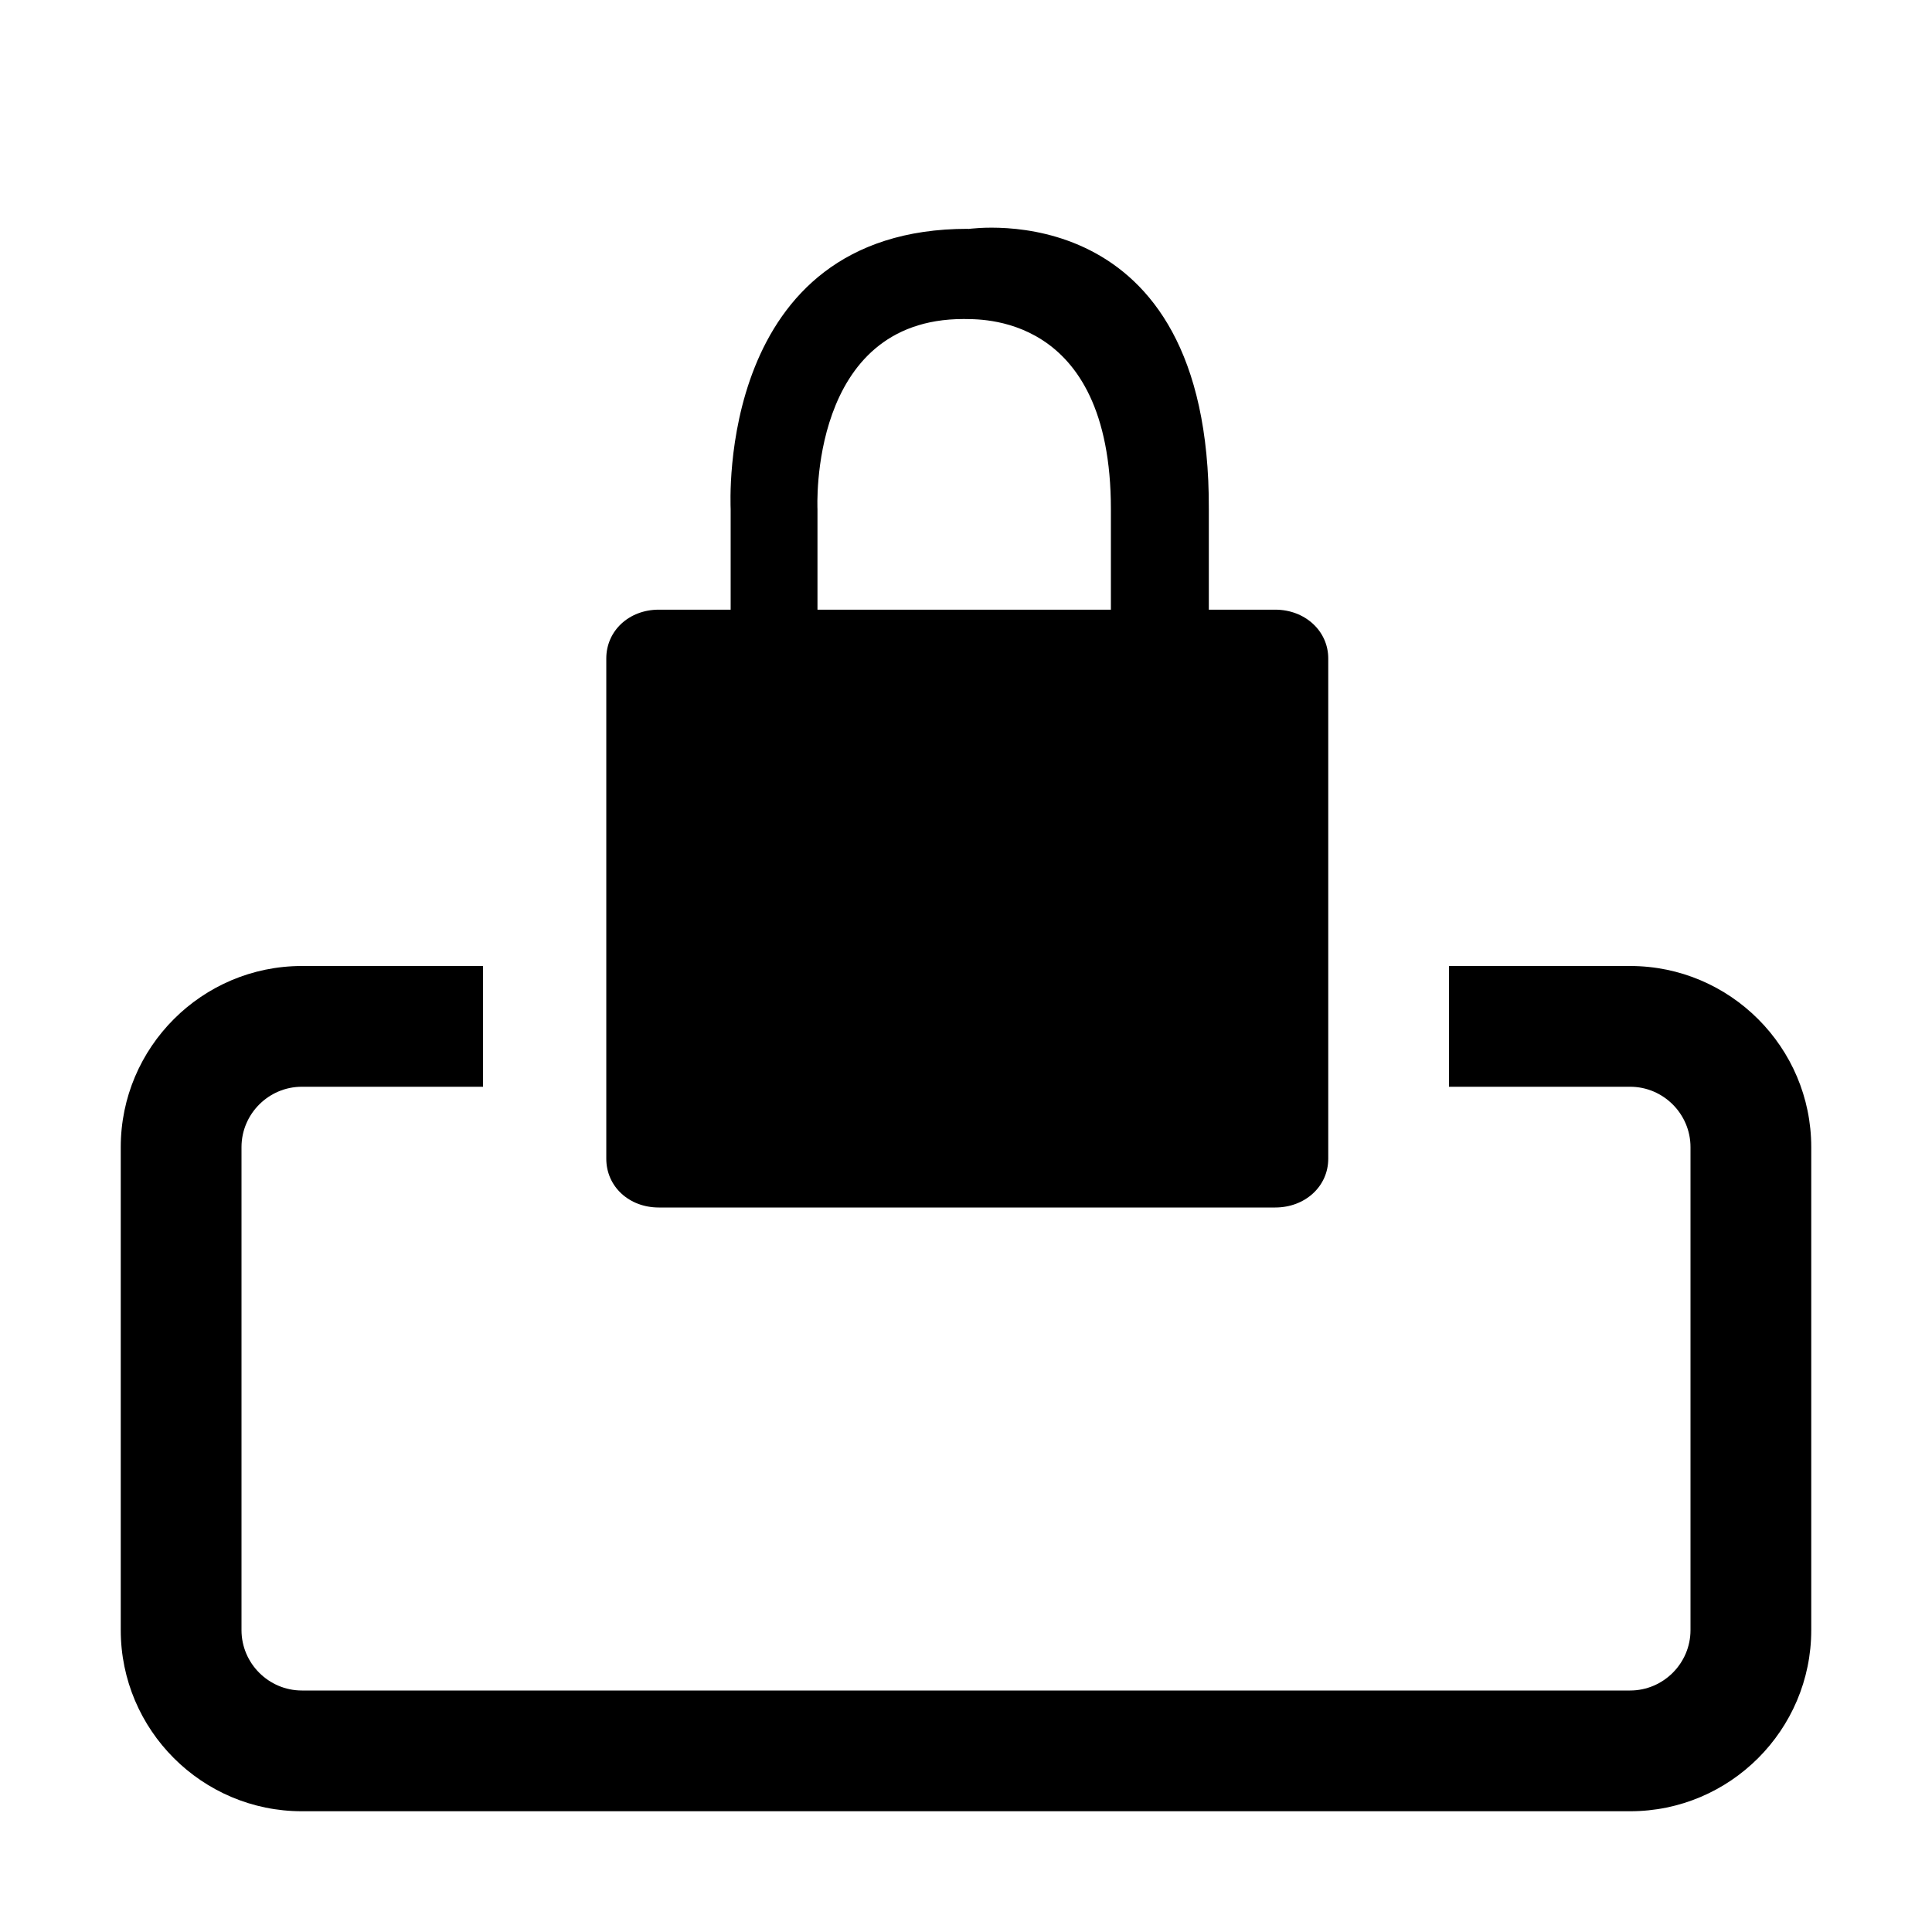 <svg xmlns="http://www.w3.org/2000/svg" viewBox="0 0 16 16"><path d="M15 9.5v4c0 .827-.673 1.5-1.5 1.5h-11c-.827 0-1.5-.673-1.5-1.5v-4C1 8.673 1.673 8 2.5 8H4v1H2.5c-.275 0-.5.225-.5.5v4c0 .275.225.5.5.5h11c.275 0 .5-.225.5-.5v-4c0-.275-.225-.5-.5-.5H12V8h1.5c.827 0 1.5.673 1.5 1.5zm-4-4.047v4.143c0 .23-.193.404-.439.404H5.456c-.247 0-.435-.174-.435-.404V5.453c0-.229.188-.404.435-.404h.595v-.832c0-.039-.123-2.322 1.963-2.322l.006.001c.021 0 2.002-.302 1.991 2.321v.832h.55c.246 0 .439.176.439.404zm-4.23-.404H9.2v-.832c0-1.639-1.106-1.571-1.221-1.575-1.285 0-1.209 1.568-1.209 1.575v.832z"/></svg>